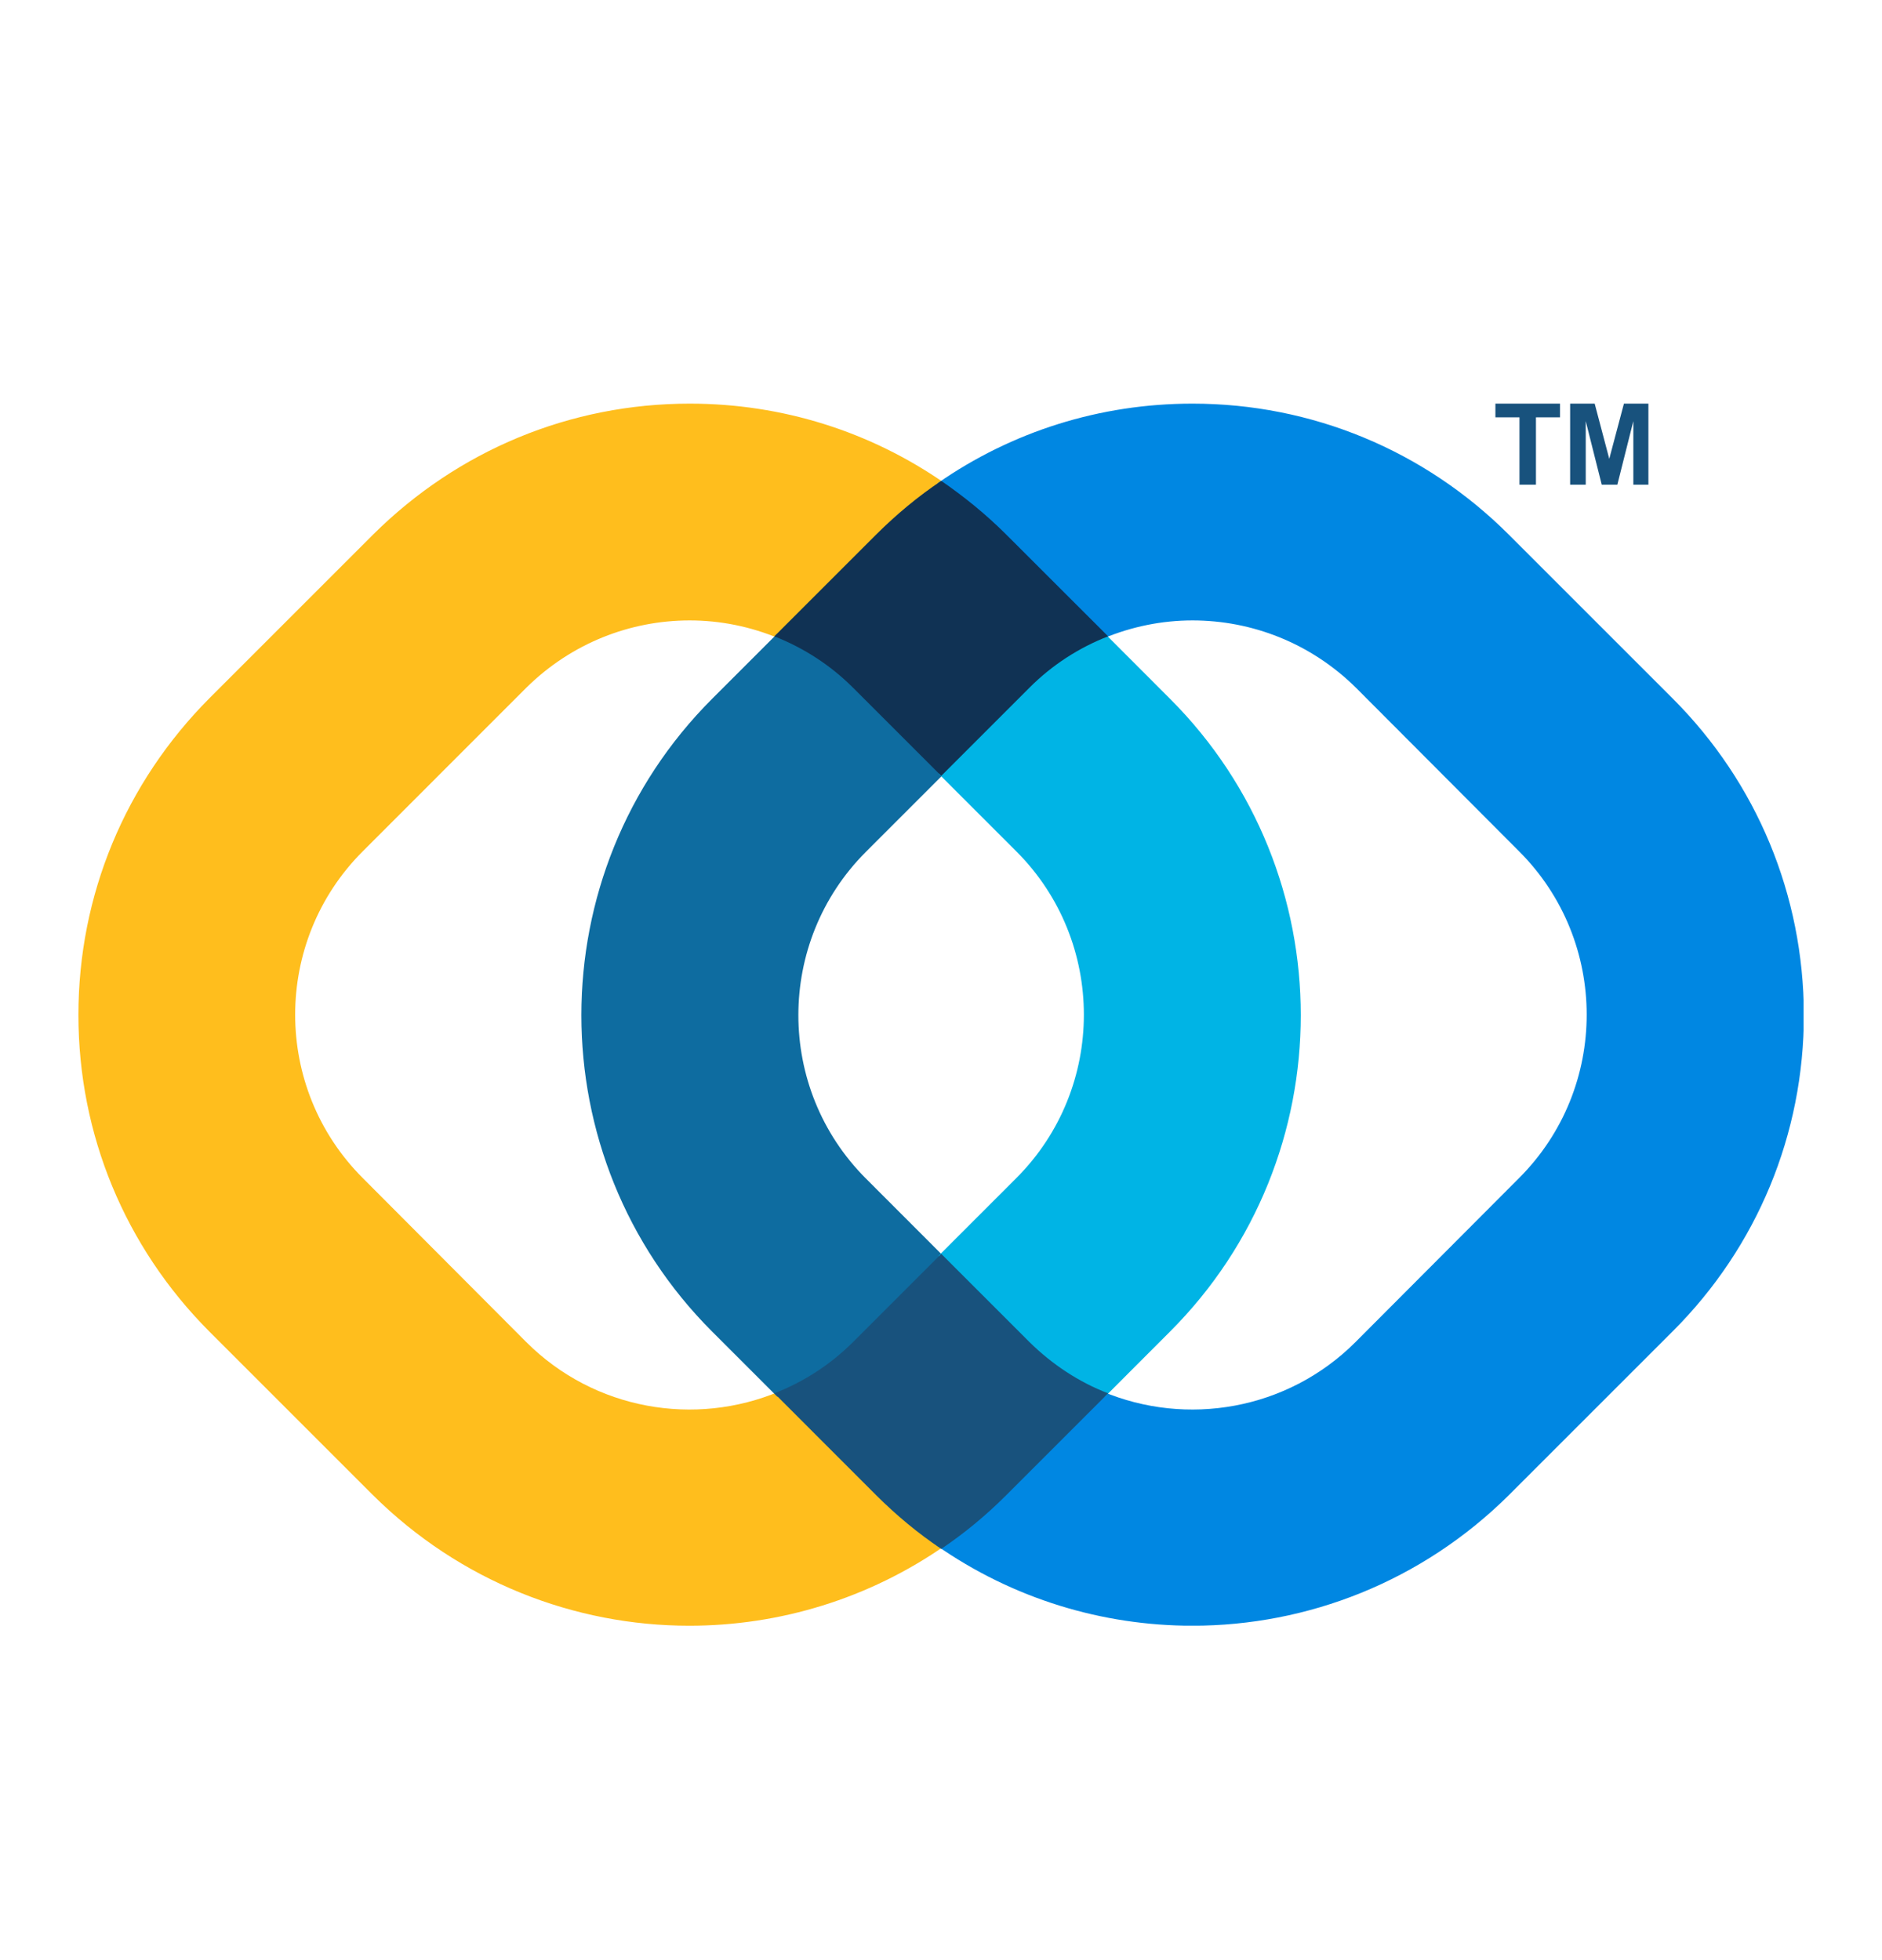 <svg width="24" height="25" viewBox="0 0 24 25" fill="none" xmlns="http://www.w3.org/2000/svg">
<g clip-path="url(#clip0_2104_5877)">
<path d="M2.671 8.905L4.757 6.819C5.839 5.744 7.269 5.148 8.796 5.148C9.974 5.148 11.098 5.503 12.048 6.164C11.76 6.363 11.483 6.591 11.231 6.844L9.932 8.142C9.572 7.992 9.187 7.913 8.796 7.913C8.039 7.913 7.287 8.202 6.71 8.773L4.625 10.859C3.477 12.007 3.477 13.876 4.625 15.024L6.71 17.116C7.582 17.988 8.868 18.198 9.938 17.747L11.171 18.98C11.447 19.256 11.748 19.497 12.06 19.707C11.08 20.392 9.938 20.735 8.79 20.735C7.33 20.735 5.869 20.176 4.751 19.064L2.665 16.978C1.595 15.902 1 14.471 1 12.945C1 11.418 1.595 9.987 2.671 8.905Z" fill="#FFBE1D"/>
<path d="M21.327 8.905L19.241 6.819C18.165 5.744 16.728 5.148 15.207 5.148C14.029 5.148 12.905 5.503 11.956 6.164C12.244 6.363 12.521 6.591 12.773 6.844L14.071 8.142C14.432 7.992 14.817 7.913 15.207 7.913C15.965 7.913 16.716 8.202 17.293 8.773L19.373 10.859C20.521 12.007 20.521 13.876 19.373 15.024L17.287 17.116C16.416 17.988 15.129 18.198 14.059 17.747L12.827 18.98C12.551 19.256 12.25 19.497 11.938 19.707C12.917 20.392 14.059 20.735 15.207 20.735C16.668 20.735 18.129 20.176 19.247 19.064L21.333 16.978C22.409 15.902 23.004 14.465 23.004 12.939C22.998 11.418 22.409 9.987 21.327 8.905Z" fill="#0087E2"/>
<path d="M12.027 16.017L11.042 15.031C9.894 13.883 9.894 12.013 11.042 10.865L12.034 9.873L10.921 8.755C10.627 8.461 10.278 8.232 9.912 8.082L9.082 8.912C6.858 11.136 6.858 14.76 9.082 16.984L9.912 17.814C10.266 17.663 10.603 17.441 10.891 17.152L12.027 16.017Z" fill="#0E6CA0"/>
<path d="M11.969 16.017L12.961 15.025C14.109 13.877 14.109 12.007 12.961 10.859L11.969 9.867L13.081 8.755C13.375 8.461 13.724 8.232 14.091 8.082L14.92 8.912C17.144 11.136 17.144 14.76 14.92 16.984L14.091 17.814C13.736 17.663 13.399 17.441 13.111 17.152L11.969 16.017Z" fill="#00B4E5"/>
<path d="M9.875 8.116C10.242 8.261 10.584 8.477 10.879 8.772L12.003 9.896L13.127 8.772C13.415 8.483 13.758 8.261 14.131 8.116L12.832 6.818C12.574 6.56 12.291 6.331 12.003 6.133C11.708 6.331 11.432 6.56 11.173 6.818L9.875 8.116Z" fill="#103254"/>
<path d="M14.131 17.771C13.758 17.627 13.421 17.405 13.127 17.116L12.003 15.992L10.879 17.116C10.584 17.411 10.242 17.627 9.875 17.771L11.173 19.07C11.432 19.328 11.708 19.557 12.003 19.755C12.297 19.557 12.574 19.328 12.832 19.07L14.131 17.771Z" fill="#18527D"/>
<path d="M19.377 6.182V5.323H19.07V5.148H19.894V5.323H19.587V6.182H19.377Z" fill="#18527D"/>
<path d="M20.023 6.182V5.148H20.336L20.522 5.852L20.709 5.148H21.021V6.182H20.829V5.371L20.625 6.182H20.426L20.222 5.371V6.182H20.023Z" fill="#18527D"/>
</g>
<defs>
<clipPath id="clip0_2104_5877">
<rect width="22" height="15.586" fill="white" transform="translate(1 5.148)"/>
</clipPath>
</defs>
</svg>
